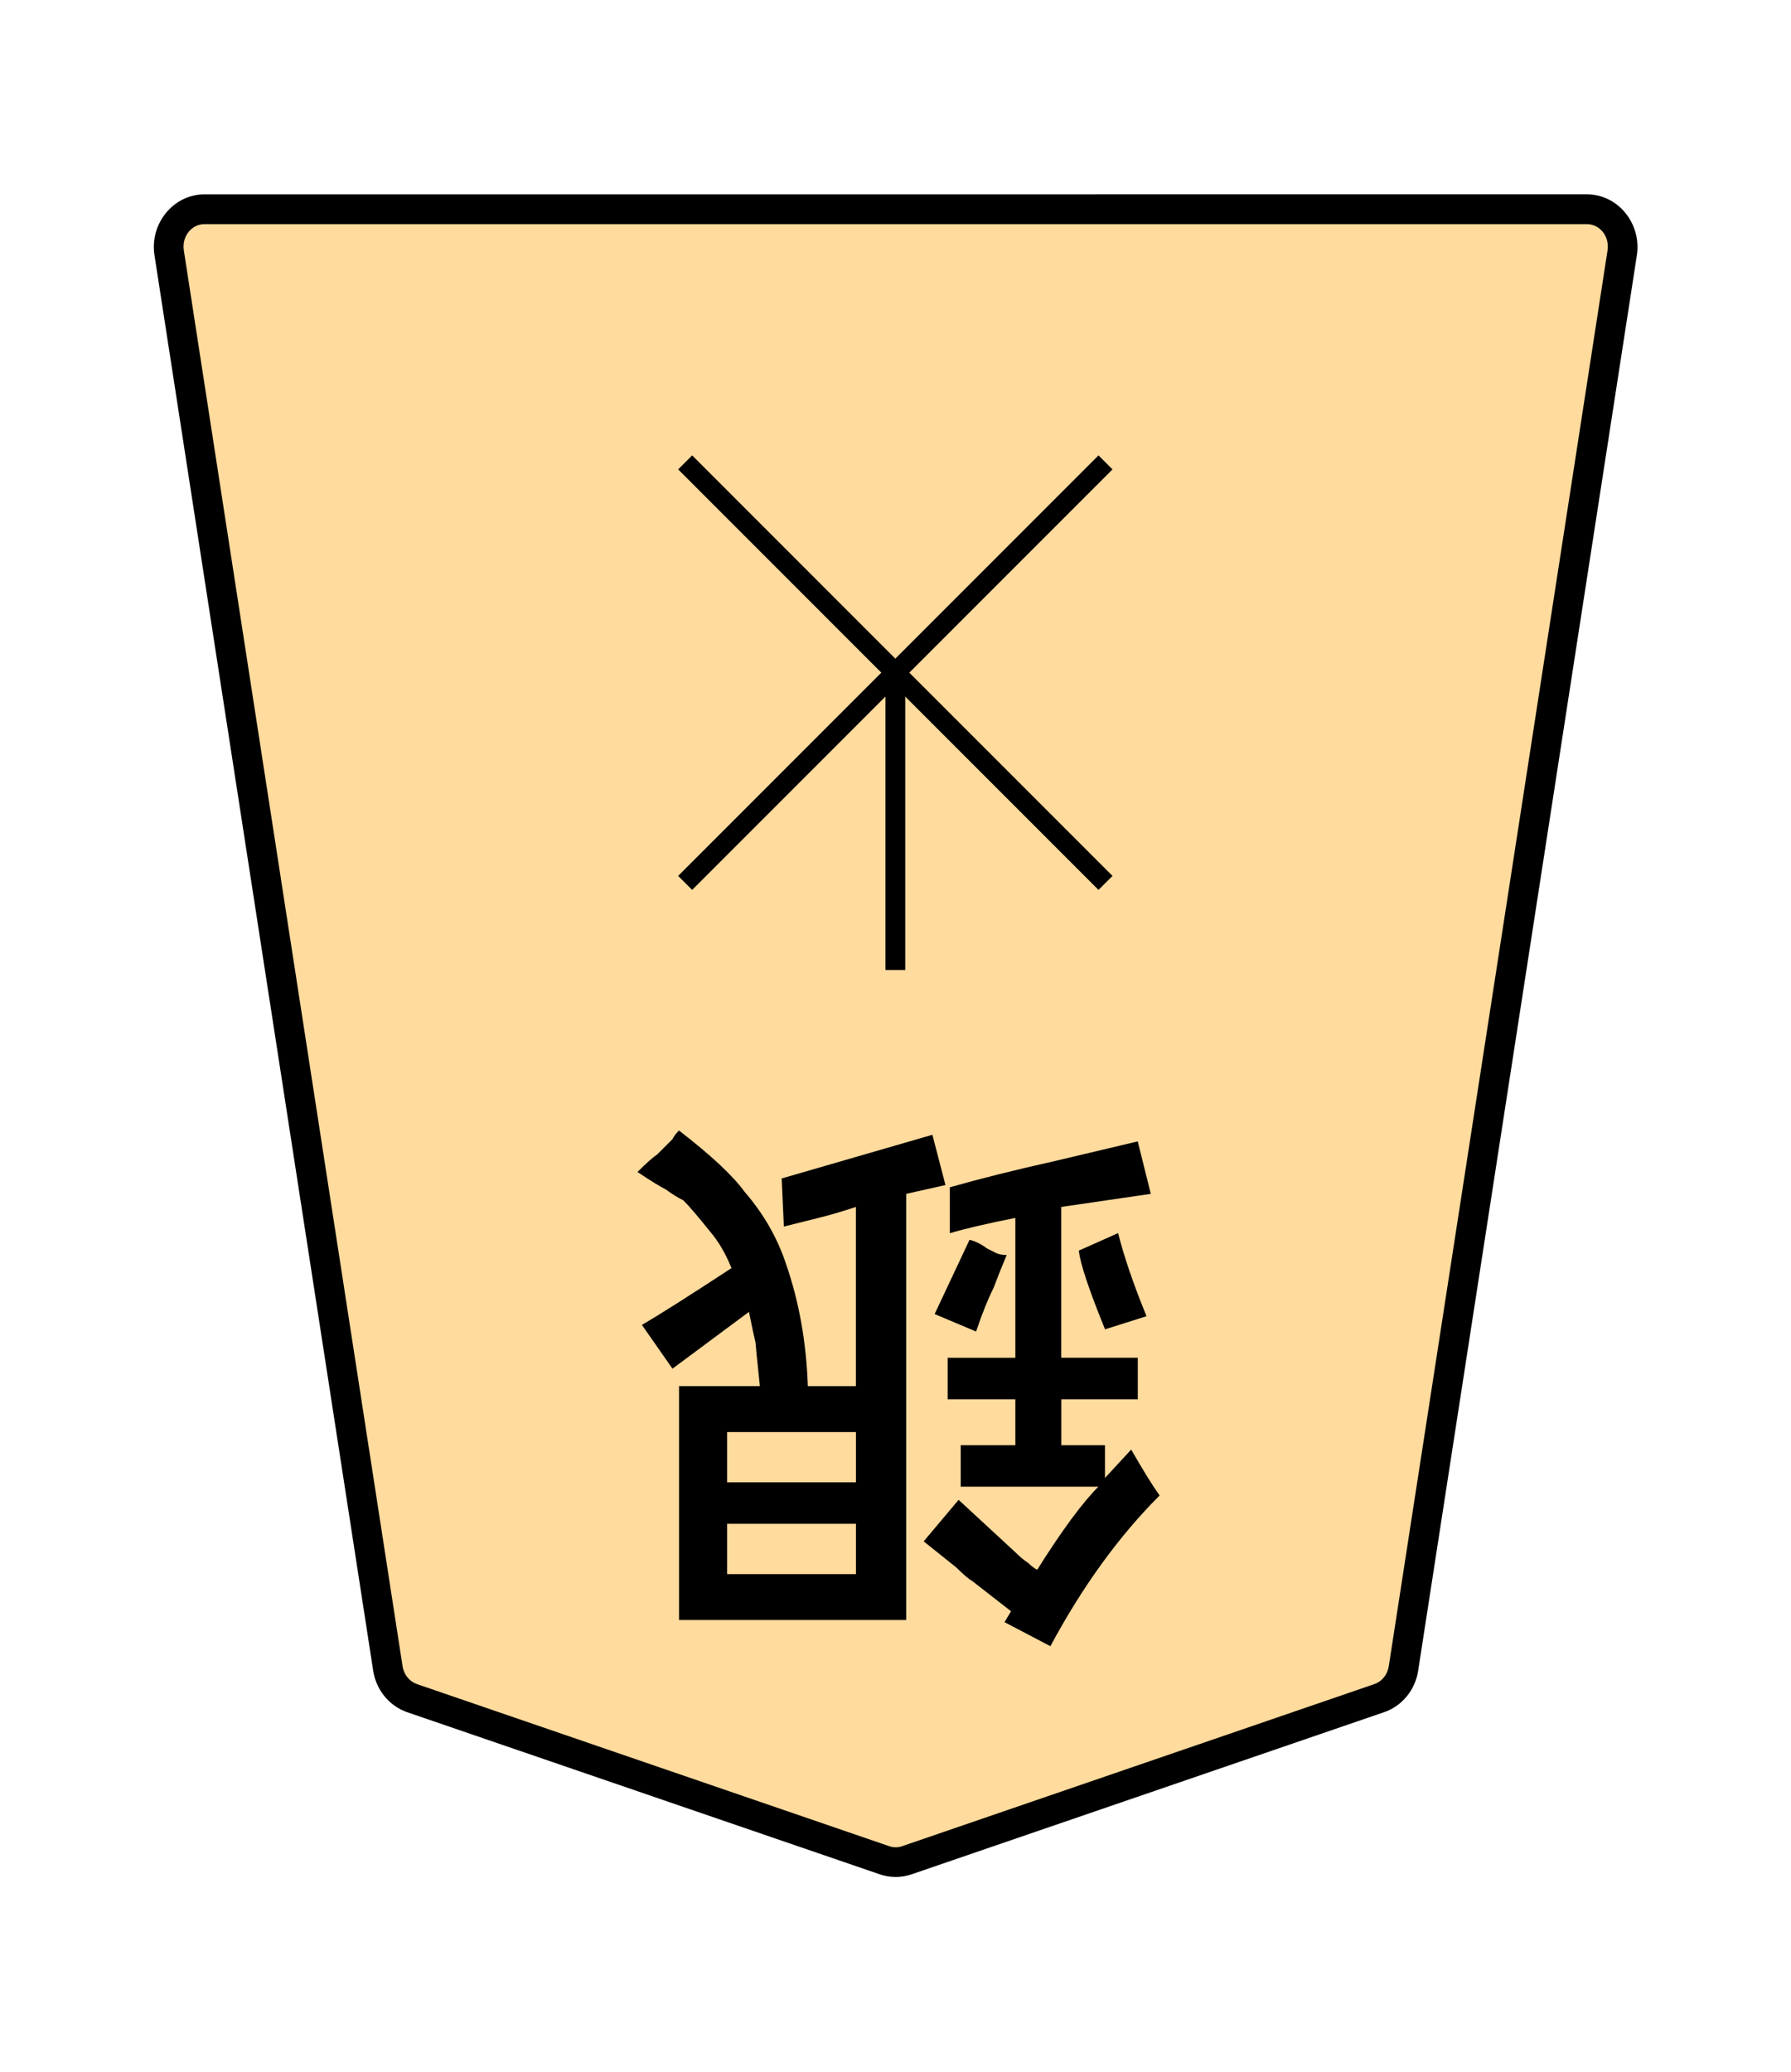 <?xml version="1.0" encoding="UTF-8" standalone="no"?>
<!-- Created with Inkscape (http://www.inkscape.org/) -->

<svg
   width="27.117mm"
   height="31.359mm"
   viewBox="0 0 27.117 31.359"
   version="1.1"
   id="svg1"
   inkscape:version="1.3.1 (91b66b0783, 2023-11-16)"
   sodipodi:docname="Template.svg"
   inkscape:export-filename="FAIRY CZECH (Mine)\Regular Shogi\0GI.svg"
   inkscape:export-xdpi="96"
   inkscape:export-ydpi="96"
   xmlns:inkscape="http://www.inkscape.org/namespaces/inkscape"
   xmlns:sodipodi="http://sodipodi.sourceforge.net/DTD/sodipodi-0.dtd"
   xmlns="http://www.w3.org/2000/svg"
   xmlns:svg="http://www.w3.org/2000/svg">
  <sodipodi:namedview
     id="namedview1"
     pagecolor="#ffffff"
     bordercolor="#999999"
     borderopacity="1"
     inkscape:showpageshadow="2"
     inkscape:pageopacity="0"
     inkscape:pagecheckerboard="0"
     inkscape:deskcolor="#d1d1d1"
     inkscape:document-units="mm"
     inkscape:zoom="2.0737236"
     inkscape:cx="31.103471"
     inkscape:cy="78.361457"
     inkscape:window-width="1920"
     inkscape:window-height="1009"
     inkscape:window-x="-8"
     inkscape:window-y="-8"
     inkscape:window-maximized="1"
     inkscape:current-layer="layer1" />
  <defs
     id="defs1">
    <clipPath
       clipPathUnits="userSpaceOnUse"
       id="clipPath1288">
      <path
         d="M 0,2834.646 H 2834.646 V 0 H 0 Z"
         transform="translate(-318.38,-1559.11)"
         id="path1288" />
    </clipPath>
  </defs>
  <g
     inkscape:label="Layer 1"
     inkscape:groupmode="layer"
     id="layer1">
    <g
       id="path1287"
       clip-path="url(#clipPath1288)"
       transform="matrix(-0.353,0,0,0.353,6.239,25.7)">
      <path
         style="color:#000000;fill:#ffdb9d;stroke-miterlimit:10;-inkscape-stroke:none"
         d="m 0,0 -20.266,6.952 c -0.309,0.106 -0.643,0.106 -0.952,0 L -41.484,0 c -0.545,-0.187 -0.946,-0.679 -1.038,-1.274 l -9.381,-60.689 c -0.151,-0.981 0.569,-1.871 1.515,-1.871 h 29.646 29.647 c 0.945,0 1.666,0.89 1.514,1.871 L 1.038,-1.274 C 0.946,-0.679 0.546,-0.187 0,0"
         id="path8" />
      <path
         style="color:#000000;fill:#000000 icc-color(sRGB-IEC61966-2, 0.1, 0, 0, 0);stroke-miterlimit:10;-inkscape-stroke:none"
         d="m -50.389,-64.473 c -1.346,0 -2.351,1.268 -2.145,2.607 l 9.381,60.689 c 0.127,0.819 0.682,1.512 1.461,1.779 l 20.266,6.951 c 0.442,0.152 0.925,0.152 1.367,0 L 0.207,0.604 C 0.987,0.336 1.541,-0.357 1.668,-1.176 L 11.049,-61.865 c 0.208,-1.34 -0.799,-2.607 -2.145,-2.607 H -20.742 Z m 0,1.277 h 29.646 29.646 c 0.545,0 0.981,0.513 0.885,1.135 L 0.408,-1.371 c -0.057,0.372 -0.303,0.661 -0.615,0.768 L -20.473,6.35 c -0.176,0.06 -0.363,0.06 -0.539,0 l -20.266,-6.953 c -0.311,-0.107 -0.558,-0.397 -0.615,-0.768 l -9.381,-60.689 c -0.096,-0.622 0.339,-1.135 0.885,-1.135 z"
         id="path9" />
    </g>
    <path
       style="color:#000000;fill:#000000 icc-color(sRGB-IEC61966-2, 0.1, 0, 0, 0);stroke-width:0.353;stroke-miterlimit:10;-inkscape-stroke:none"
       d="m 13.706,10.18 v 4.5 h -0.3 v -4.5 z"
       id="path1289" />
    <path
       style="color:#000000;fill:#000000 icc-color(sRGB-IEC61966-2, 0.1, 0, 0, 0);stroke-width:0.353;stroke-miterlimit:10;-inkscape-stroke:none"
       d="M 10.48,6.892 16.844,13.256 16.632,13.468 10.268,7.104 Z"
       id="path1291" />
    <path
       style="color:#000000;fill:#000000 icc-color(sRGB-IEC61966-2, 0.1, 0, 0, 0);stroke-width:0.353;stroke-miterlimit:10;-inkscape-stroke:none"
       d="M 16.632,6.892 16.844,7.104 10.48,13.468 10.268,13.256 Z"
       id="path1293" />
    <path
       style="fill:#000000 icc-color(sRGB-IEC61966-2, 0.1, 0, 0, 0);stroke-width:0.353"
       d="m 17.359,19.92 -0.628,0.198 q -0.364,-0.893 -0.397,-1.191 l 0.595,-0.265 q 0.132,0.529 0.43,1.257 z m -2.58,0.232 -0.628,-0.265 0.529,-1.124 q 0.132,0.033 0.265,0.132 0.066,0.033 0.132,0.066 0.066,0.033 0.165,0.033 -0.099,0.232 -0.198,0.496 -0.132,0.265 -0.265,0.661 z m -3.77,1.521 v 0.761 h 1.951 v -0.761 z m 0,1.389 v 0.761 h 1.951 v -0.761 z m 2.712,-4.994 v 6.449 h -3.44 v -3.539 h 1.224 q -0.066,-0.628 -0.066,-0.661 -0.033,-0.132 -0.099,-0.463 L 10.182,20.714 9.719,20.052 q 0.397,-0.232 1.356,-0.86 -0.132,-0.331 -0.331,-0.562 -0.265,-0.331 -0.397,-0.463 -0.132,-0.066 -0.265,-0.165 -0.132,-0.066 -0.43,-0.265 0.198,-0.198 0.298,-0.265 0.066,-0.066 0.132,-0.132 0.033,-0.033 0.099,-0.099 0.033,-0.066 0.099,-0.132 0.728,0.562 0.992,0.926 0.43,0.496 0.628,1.091 0.298,0.86 0.331,1.852 h 0.728 v -2.712 q -0.298,0.099 -0.562,0.165 -0.265,0.066 -0.529,0.132 l -0.033,-0.728 q 2.051,-0.595 2.282,-0.661 l 0.198,0.761 z m 2.183,6.846 -0.695,-0.364 0.099,-0.165 -0.595,-0.463 q -0.066,-0.033 -0.232,-0.198 l -0.496,-0.397 0.529,-0.628 q 0.86,0.794 0.86,0.794 0.099,0.099 0.198,0.165 0.066,0.066 0.132,0.099 0.562,-0.893 0.926,-1.257 h -2.084 v -0.628 h 0.827 V 21.177 h -1.025 v -0.628 h 1.025 v -2.117 q -0.661,0.132 -0.992,0.232 v -0.695 q 0.695,-0.198 1.588,-0.397 l 1.257,-0.298 0.198,0.794 -1.356,0.198 v 2.282 H 17.227 V 21.177 h -1.158 v 0.695 h 0.661 v 0.496 l 0.397,-0.43 q 0.265,0.463 0.43,0.695 -0.926,0.926 -1.654,2.282 z"
       id="text1294"
       aria-label="銀" />
  </g>
</svg>
